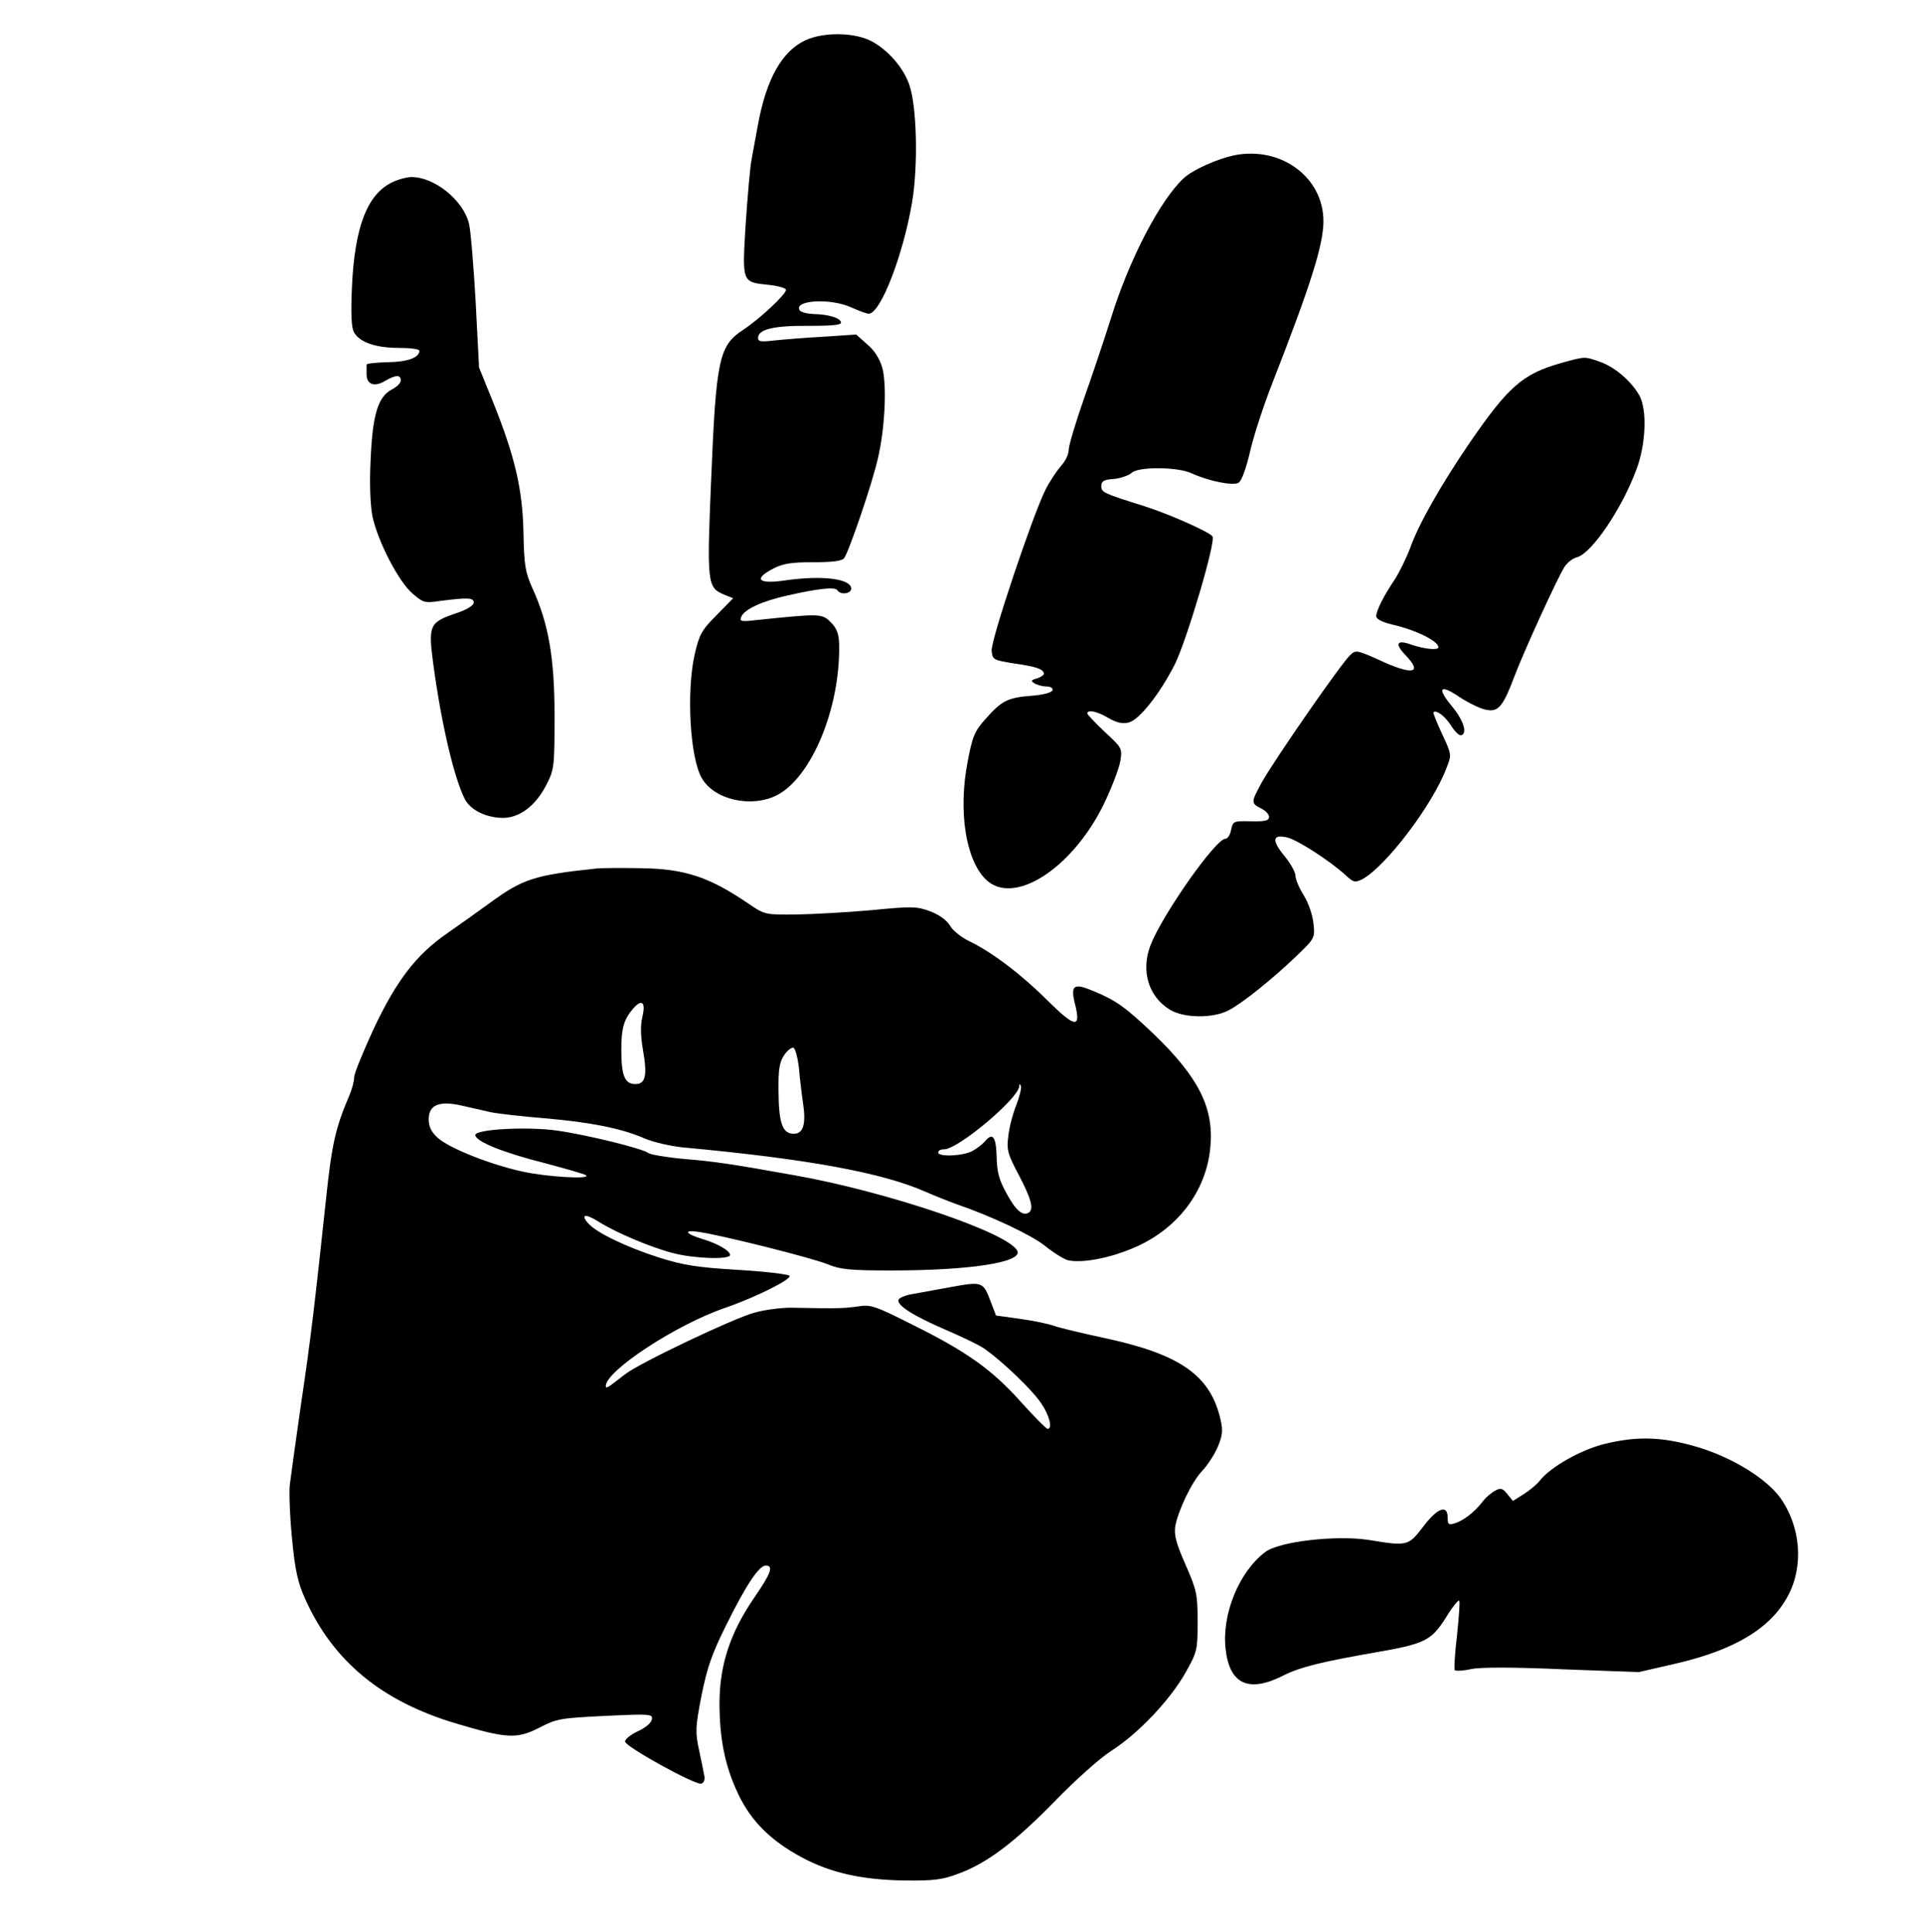 <?xml version="1.0" standalone="no"?>
<!DOCTYPE svg PUBLIC "-//W3C//DTD SVG 20010904//EN"
 "http://www.w3.org/TR/2001/REC-SVG-20010904/DTD/svg10.dtd">
<svg version="1.0" xmlns="http://www.w3.org/2000/svg"
 width="619pt" height="622pt" viewBox="0 0 619 622"
 preserveAspectRatio="xMidYMid meet">
<g transform="translate(0,622) scale(0.1,-0.1)"
fill="#000000" stroke="none">
<path d="M2594 6091 c-77 -35 -128 -126 -155 -277 -6 -32 -15 -81 -20 -109 -5
-27 -13 -122 -19 -210 -11 -185 -12 -183 73 -192 32 -3 57 -11 57 -16 0 -15
-85 -94 -138 -129 -78 -51 -87 -95 -103 -485 -14 -332 -12 -344 41 -367 l30
-12 -54 -55 c-48 -48 -55 -62 -70 -126 -27 -120 -15 -333 23 -398 40 -70 159
-97 242 -55 112 58 205 283 200 488 -1 32 -8 50 -27 69 -28 28 -34 28 -237 7
-51 -6 -57 -5 -51 10 9 24 67 51 149 69 102 23 153 28 160 17 10 -16 45 -12
45 5 0 32 -94 44 -216 26 -84 -12 -100 5 -34 39 31 16 59 20 128 20 60 0 93 4
99 13 15 19 92 244 109 322 23 97 29 237 14 291 -8 28 -25 56 -48 75 l-36 32
-105 -7 c-58 -3 -130 -9 -158 -12 -43 -5 -53 -4 -53 8 0 28 51 40 163 39 80 0
107 3 104 12 -4 14 -40 25 -89 26 -20 1 -40 6 -44 12 -20 33 100 40 167 9 24
-11 49 -20 55 -20 38 -1 111 188 140 359 20 121 15 310 -9 378 -19 56 -71 115
-125 142 -55 27 -150 28 -208 2z"/>
<path d="M3973 5720 c-56 -12 -132 -46 -162 -73 -77 -71 -177 -264 -235 -452
-21 -66 -60 -183 -87 -259 -27 -77 -49 -151 -49 -165 0 -14 -11 -36 -24 -50
-13 -15 -36 -49 -50 -76 -41 -81 -177 -486 -174 -520 3 -29 5 -30 73 -41 72
-10 95 -19 95 -33 0 -5 -10 -11 -22 -15 -19 -5 -21 -8 -8 -16 8 -5 26 -10 38
-10 14 0 22 -5 20 -12 -3 -8 -30 -15 -69 -18 -76 -6 -95 -16 -147 -75 -35 -39
-42 -56 -57 -136 -31 -158 -7 -315 57 -379 88 -89 278 31 381 241 25 52 49
114 53 138 7 42 6 43 -50 95 -31 29 -56 56 -56 59 0 14 32 7 69 -15 26 -15 45
-19 64 -14 34 8 101 93 149 188 38 77 132 393 121 411 -9 14 -137 71 -218 97
-134 42 -140 45 -140 65 0 16 8 21 40 23 22 2 48 11 58 20 22 20 146 19 191
-1 56 -26 136 -42 153 -31 10 6 25 48 38 105 12 51 44 148 70 214 123 315 165
446 165 523 0 141 -136 242 -287 212z"/>
<path d="M1262 5633 c-80 -39 -120 -143 -129 -334 -4 -89 -2 -132 6 -148 18
-33 70 -51 146 -51 36 0 65 -4 65 -9 0 -22 -37 -36 -101 -37 -38 -1 -69 -4
-69 -8 0 -3 0 -17 0 -31 0 -33 25 -42 60 -21 35 20 50 20 50 1 0 -8 -13 -21
-29 -29 -44 -23 -62 -81 -68 -226 -4 -80 -1 -146 6 -183 17 -79 83 -208 128
-247 34 -30 40 -32 87 -25 92 12 111 11 111 -5 0 -9 -22 -23 -59 -35 -84 -29
-88 -38 -71 -165 26 -192 67 -365 101 -432 18 -35 65 -59 119 -61 55 -2 110
38 145 109 24 47 25 58 25 219 0 187 -19 298 -72 413 -22 50 -26 72 -28 177
-3 140 -27 244 -98 421 l-45 111 -11 214 c-7 118 -16 231 -22 252 -20 74 -111
147 -184 147 -16 0 -45 -8 -63 -17z"/>
<path d="M5024 5051 c-123 -35 -169 -75 -297 -262 -87 -128 -160 -255 -187
-331 -13 -35 -36 -81 -50 -103 -36 -53 -60 -101 -60 -119 0 -9 19 -19 53 -27
77 -18 147 -53 147 -73 0 -10 -43 -6 -85 8 -49 18 -57 5 -21 -33 57 -59 24
-66 -84 -16 -71 32 -76 33 -93 17 -28 -25 -244 -337 -285 -410 -36 -66 -36
-68 0 -86 13 -7 23 -18 23 -26 0 -12 -13 -15 -58 -14 -56 1 -58 1 -64 -27 -3
-16 -11 -29 -18 -29 -32 0 -205 -247 -242 -344 -31 -82 -6 -164 62 -206 45
-28 138 -29 189 -3 45 23 144 103 219 175 59 57 60 58 55 105 -3 28 -16 66
-31 90 -15 24 -27 52 -27 64 0 11 -16 40 -36 64 -41 50 -38 70 9 59 32 -7 138
-75 189 -122 25 -23 30 -24 54 -12 75 41 225 238 270 357 17 43 17 44 -14 110
-17 37 -30 69 -28 70 9 9 38 -13 57 -43 12 -19 26 -33 33 -31 20 7 7 48 -30
93 -50 60 -39 73 24 30 29 -19 68 -38 86 -41 39 -8 54 10 91 108 31 82 140
320 161 352 9 14 27 28 40 31 47 12 145 156 192 284 30 80 34 189 10 235 -25
46 -79 93 -127 110 -51 18 -48 18 -127 -4z"/>
<path d="M1920 3424 c-200 -21 -238 -34 -342 -110 -37 -27 -99 -71 -139 -99
-100 -69 -164 -153 -238 -311 -33 -72 -61 -140 -61 -152 0 -13 -7 -39 -16 -60
-44 -102 -56 -157 -74 -327 -37 -345 -49 -451 -81 -665 -17 -118 -33 -235 -36
-259 -3 -24 0 -103 7 -174 10 -105 19 -143 43 -196 90 -200 247 -329 487 -400
161 -48 194 -50 266 -13 56 29 68 31 213 38 147 7 153 6 149 -12 -2 -11 -21
-27 -46 -38 -23 -11 -41 -26 -40 -33 4 -18 229 -142 246 -135 8 3 12 14 9 26
-2 12 -10 49 -17 83 -12 56 -12 72 8 174 18 90 34 136 79 226 63 128 106 193
128 193 26 0 17 -25 -39 -106 -76 -112 -109 -213 -110 -334 0 -117 17 -204 60
-295 41 -87 104 -150 204 -204 95 -51 195 -73 335 -75 92 -1 120 3 170 22 93
34 182 102 310 233 65 67 145 139 183 163 87 56 188 163 238 251 38 68 39 73
39 165 0 88 -3 101 -39 183 -30 68 -37 95 -33 123 9 51 54 145 87 179 16 17
38 50 49 75 16 38 18 53 10 89 -32 142 -128 210 -367 262 -75 16 -150 34 -167
40 -16 6 -66 17 -110 23 l-79 11 -16 42 c-25 67 -27 68 -127 50 -48 -9 -105
-19 -126 -23 -20 -3 -40 -11 -44 -17 -10 -17 44 -52 151 -98 56 -24 114 -52
129 -64 55 -39 150 -130 178 -172 27 -39 38 -83 21 -83 -4 0 -43 39 -86 87
-94 105 -175 162 -350 249 -121 61 -134 65 -176 58 -43 -6 -64 -7 -207 -4 -34
1 -90 -6 -125 -16 -67 -18 -374 -164 -417 -199 -55 -43 -61 -47 -61 -37 0 49
227 198 385 252 99 34 216 93 206 103 -5 5 -81 14 -168 19 -131 8 -174 15
-253 40 -103 33 -199 79 -226 109 -27 30 -10 33 33 6 55 -35 169 -83 239 -101
68 -18 184 -22 184 -6 0 13 -37 35 -85 50 -60 18 -68 32 -15 24 75 -11 362
-83 414 -104 41 -17 73 -20 205 -20 253 0 420 26 406 62 -22 57 -417 191 -715
244 -206 37 -261 45 -358 53 -56 5 -108 14 -115 19 -17 14 -194 58 -292 72
-94 14 -265 5 -265 -14 0 -20 87 -56 222 -90 71 -19 132 -36 135 -40 14 -13
-128 -5 -208 13 -107 24 -236 76 -271 109 -20 18 -28 36 -28 59 0 46 34 60
105 44 28 -6 69 -16 92 -21 23 -5 102 -14 175 -20 151 -13 250 -33 323 -65 28
-12 84 -25 125 -29 400 -37 640 -81 780 -143 30 -13 75 -31 100 -40 108 -37
239 -98 284 -134 27 -22 60 -42 73 -46 44 -10 129 5 208 38 143 59 238 182
251 326 12 126 -37 224 -182 364 -92 87 -119 107 -193 138 -66 28 -76 20 -60
-44 19 -77 -1 -73 -89 14 -83 83 -179 156 -252 191 -25 12 -53 34 -62 50 -10
17 -33 34 -63 46 -44 16 -57 17 -189 4 -77 -7 -187 -13 -242 -14 -101 -1 -102
-1 -155 35 -126 86 -205 112 -344 114 -60 1 -126 1 -145 -1z m148 -476 c-7
-30 -6 -64 2 -110 14 -81 8 -108 -25 -108 -34 0 -45 27 -45 110 0 70 8 98 38
133 28 32 41 21 30 -25z m504 -169 c3 -35 9 -85 13 -111 10 -66 1 -98 -30 -98
-36 0 -48 33 -49 135 -1 73 3 95 18 118 10 15 24 26 30 24 6 -2 14 -32 18 -68z
m700 -115 c-11 -27 -23 -71 -26 -99 -6 -46 -4 -57 33 -127 40 -76 50 -111 32
-122 -19 -12 -42 8 -71 62 -25 45 -31 70 -32 120 -2 64 -13 78 -39 46 -7 -8
-25 -22 -40 -30 -32 -16 -109 -19 -109 -4 0 6 8 10 19 10 45 0 239 163 242
203 0 9 2 9 5 1 3 -6 -4 -33 -14 -60z"/>
<path d="M5163 1571 c-75 -19 -171 -73 -206 -117 -9 -12 -33 -32 -52 -44 l-35
-22 -18 22 c-15 19 -22 21 -39 11 -12 -6 -31 -22 -42 -37 -26 -33 -60 -59 -88
-68 -20 -6 -23 -4 -23 18 0 44 -33 32 -79 -29 -47 -62 -52 -63 -172 -43 -105
17 -292 -4 -337 -39 -83 -63 -139 -198 -127 -310 12 -115 74 -144 186 -87 53
27 123 44 294 74 162 28 182 38 229 112 20 33 40 58 43 55 3 -3 -1 -53 -7
-112 -7 -58 -10 -108 -7 -112 4 -3 28 -2 54 4 30 6 138 6 293 -1 l245 -9 118
27 c190 44 305 113 361 216 53 97 43 225 -24 319 -47 64 -160 132 -271 164
-111 32 -191 34 -296 8z"/>
</g>
</svg>
